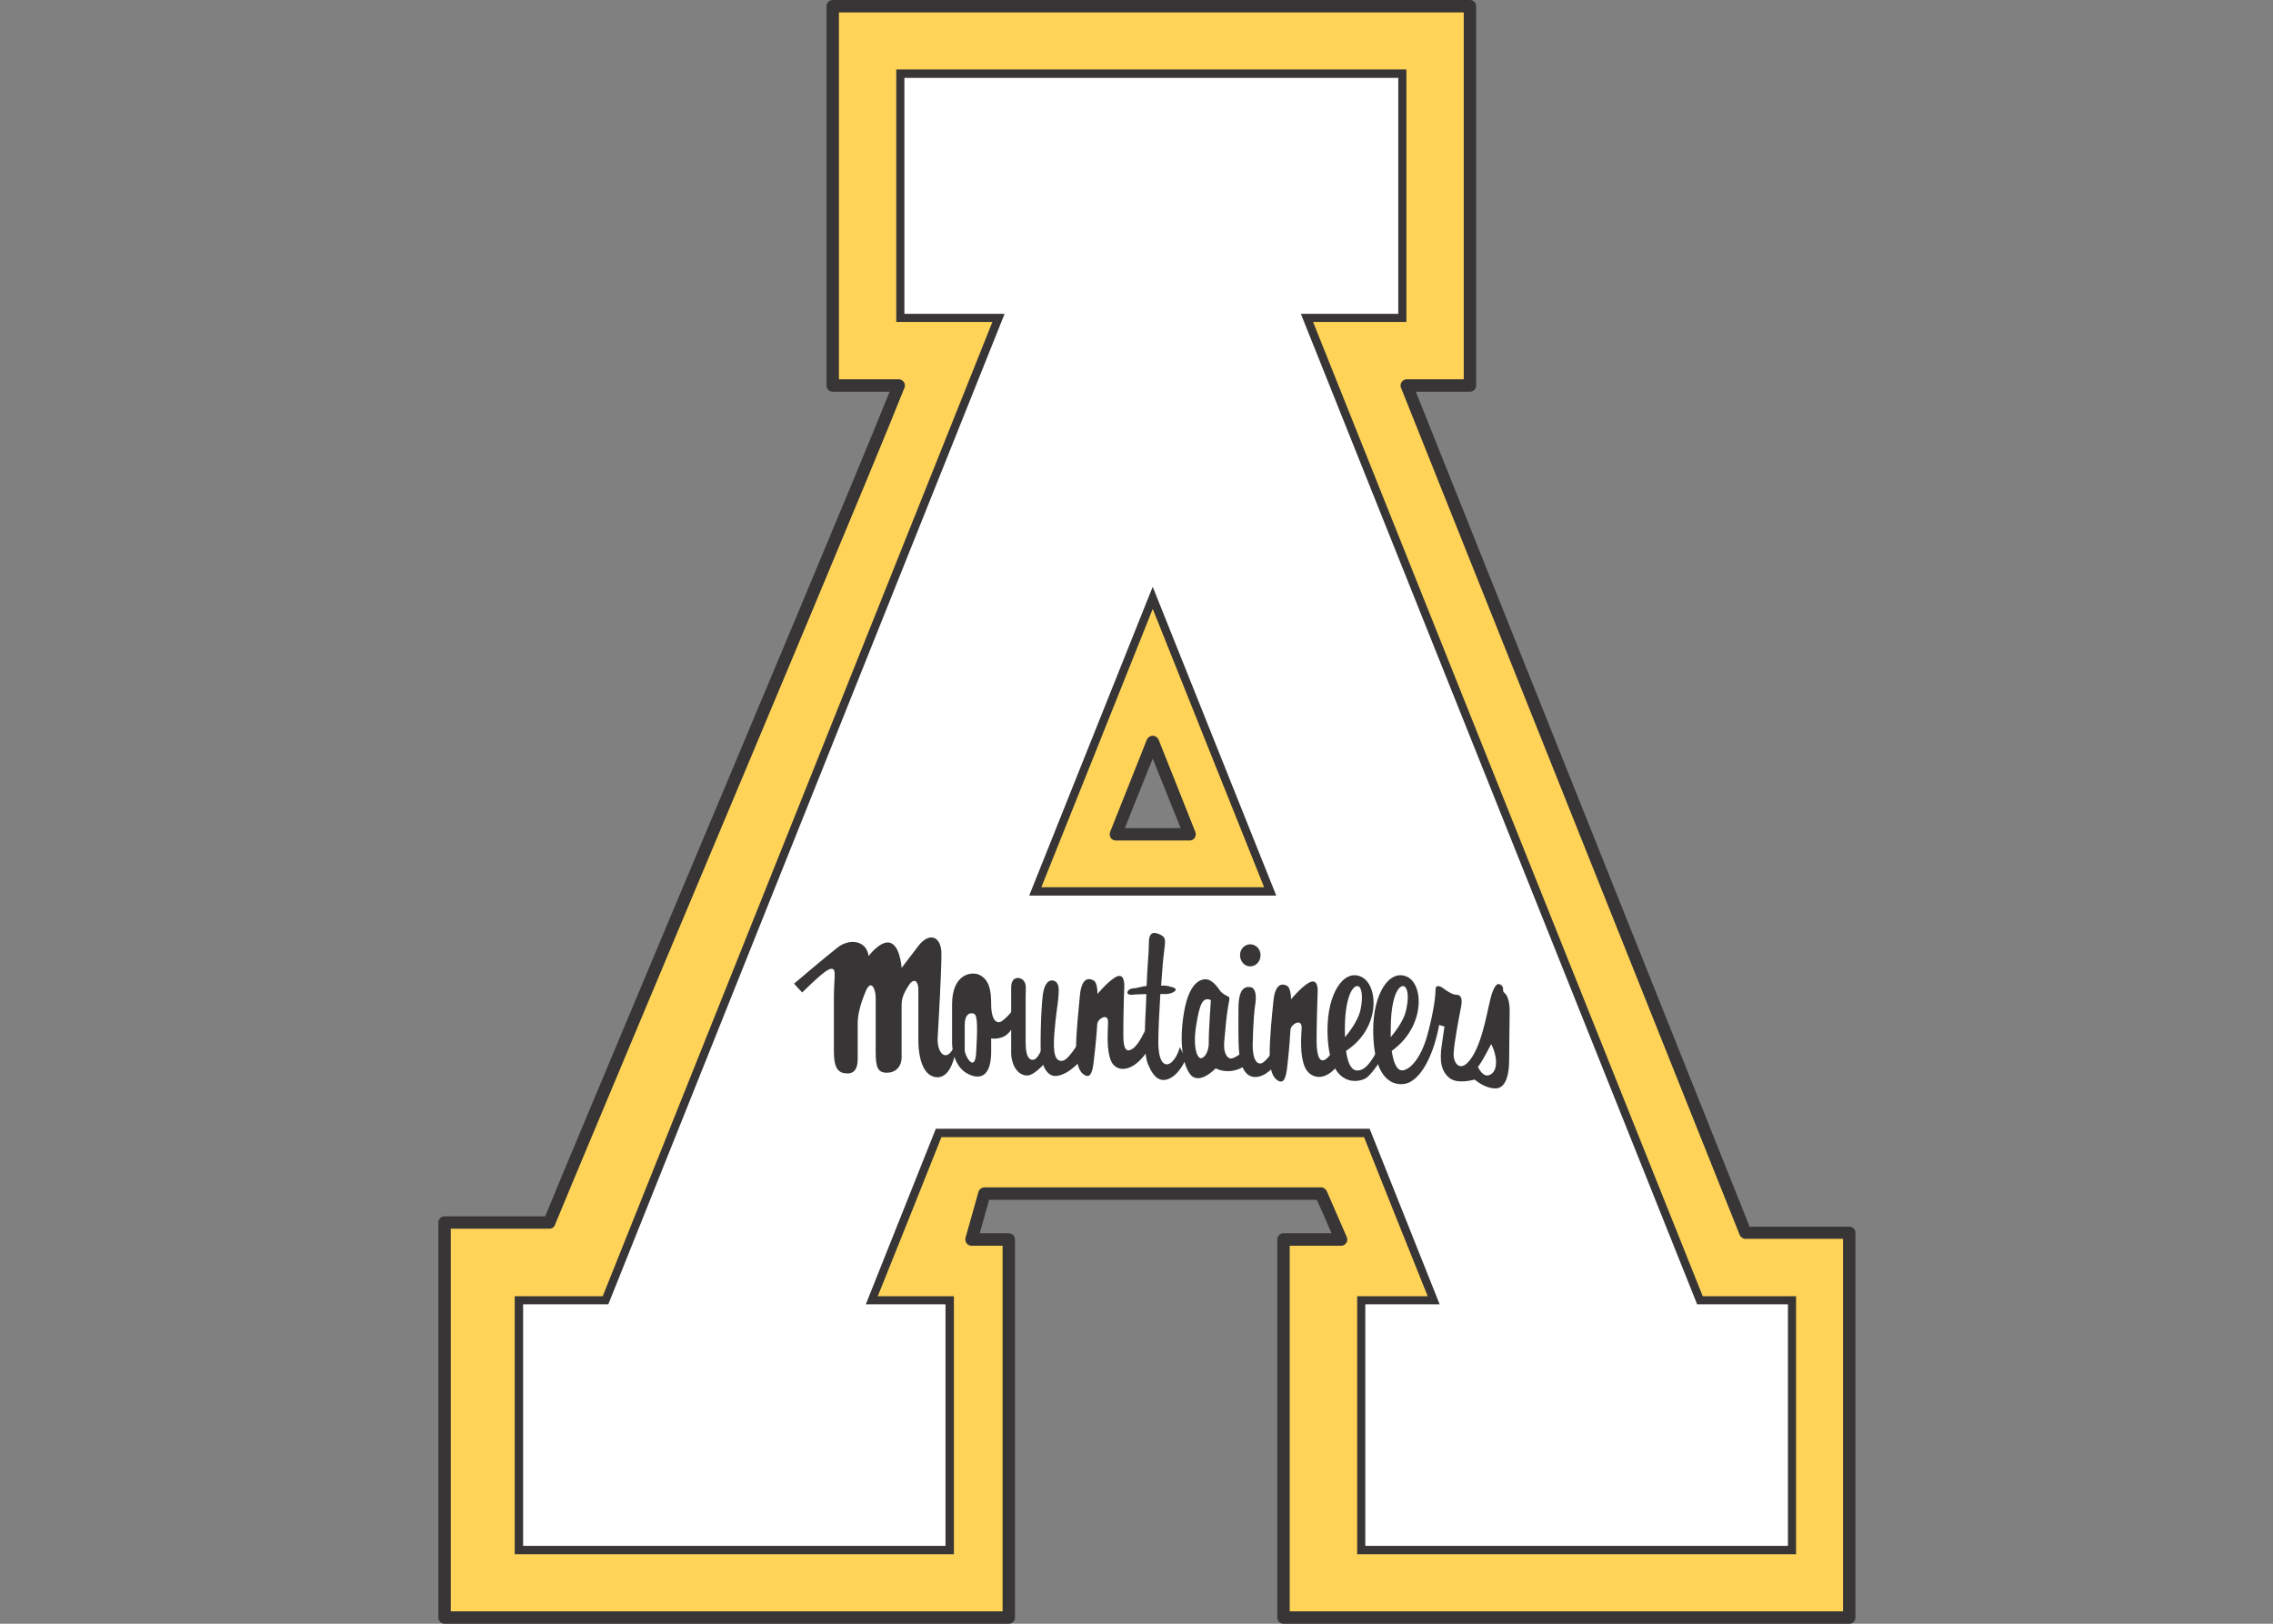 <?xml version="1.0" encoding="UTF-8"?>
<svg xmlns="http://www.w3.org/2000/svg" xmlns:xlink="http://www.w3.org/1999/xlink" width="35pt" height="25pt" viewBox="0 0 35 25" version="1.1">
<rect x="0" y="0" width="35" height="25" fill="#808080" stroke="none"/>
<defs>
<clipPath id="clip1">
  <path d="M 6.75 0 L 28.57 0 L 28.57 25 L 6.75 25 Z M 6.75 0 "/>
</clipPath>
<clipPath id="clip2">
  <path d="M 6.75 0 L 28.57 0 L 28.57 25 L 6.75 25 Z M 6.75 0 "/>
</clipPath>
</defs>
<g id="surface1">
<g clip-path="url(#clip1)" clip-rule="nonzero">
<path style=" stroke:none;fill-rule:nonzero;fill:rgb(100%,82.745%,34.51%);fill-opacity:1;" d="M 21.594 0.094 L 12.824 0.094 L 12.824 5.938 L 13.84 5.938 C 12.949 8.164 8.891 17.742 8.461 18.82 L 6.844 18.82 L 6.844 24.906 L 15.531 24.906 L 15.531 19.086 L 14.961 19.086 L 15.16 18.379 L 20.34 18.379 L 20.652 19.086 L 19.762 19.086 L 19.762 24.906 L 28.477 24.906 L 28.477 18.98 L 26.879 18.98 C 26.445 17.902 22.551 8.164 21.66 5.938 L 22.633 5.938 L 22.633 0.094 Z M 17.75 11.422 C 18.031 12.129 18.074 12.23 18.32 12.844 L 17.18 12.844 C 17.426 12.23 17.465 12.129 17.75 11.422 "/>
</g>
<path style=" stroke:none;fill-rule:nonzero;fill:rgb(100%,100%,100%);fill-opacity:1;" d="M 26.176 20.02 L 20.125 4.895 L 21.594 4.895 L 21.594 1.137 L 13.863 1.137 L 13.863 4.895 L 15.375 4.895 L 9.324 20.02 L 7.992 20.02 L 7.992 23.863 L 14.625 23.863 L 14.625 20.02 L 13.422 20.02 L 14.453 17.441 L 21.047 17.441 L 22.078 20.02 L 20.961 20.02 L 20.961 23.863 L 27.594 23.863 L 27.594 20.02 Z M 15.941 13.727 L 17.75 9.203 L 19.559 13.727 Z M 15.941 13.727 "/>
<g clip-path="url(#clip2)" clip-rule="nonzero">
<path style=" stroke:none;fill-rule:nonzero;fill:rgb(21.569%,20.784%,20.784%);fill-opacity:1;" d="M 21.594 0 L 12.824 0 C 12.77 0 12.727 0.043 12.727 0.094 L 12.727 5.938 C 12.727 5.988 12.77 6.031 12.824 6.031 L 13.699 6.031 C 13.125 7.453 11.543 11.215 10.262 14.262 C 9.379 16.371 8.609 18.199 8.395 18.727 L 6.844 18.727 C 6.793 18.727 6.75 18.77 6.75 18.82 L 6.75 24.906 C 6.75 24.957 6.793 25 6.844 25 L 15.531 25 C 15.586 25 15.629 24.957 15.629 24.906 L 15.629 19.086 C 15.629 19.031 15.586 18.988 15.531 18.988 L 15.086 18.988 C 15.125 18.844 15.207 18.562 15.23 18.473 L 20.277 18.473 C 20.312 18.551 20.438 18.832 20.504 18.988 L 19.762 18.988 C 19.711 18.988 19.668 19.031 19.668 19.086 L 19.668 24.906 C 19.668 24.957 19.711 25 19.762 25 L 28.477 25 C 28.527 25 28.57 24.957 28.57 24.906 L 28.57 18.98 C 28.57 18.926 28.527 18.887 28.477 18.887 L 26.941 18.887 C 26.895 18.766 21.902 6.285 21.801 6.031 L 22.633 6.031 C 22.688 6.031 22.73 5.988 22.73 5.938 L 22.73 0.094 C 22.73 0.043 22.688 0 22.633 0 Z M 21.594 0.191 L 22.539 0.191 L 22.539 5.84 L 21.66 5.84 C 21.629 5.84 21.602 5.855 21.582 5.883 C 21.57 5.898 21.566 5.918 21.566 5.938 C 21.566 5.949 21.566 5.961 21.574 5.973 L 26.789 19.016 C 26.805 19.051 26.84 19.074 26.879 19.074 L 28.379 19.074 L 28.379 24.809 L 19.859 24.809 L 19.859 19.18 L 20.652 19.18 C 20.684 19.18 20.711 19.164 20.73 19.137 C 20.742 19.121 20.746 19.102 20.746 19.086 C 20.746 19.07 20.742 19.059 20.738 19.047 L 20.43 18.34 C 20.414 18.305 20.379 18.281 20.34 18.281 L 15.16 18.281 C 15.117 18.281 15.078 18.312 15.066 18.352 L 14.867 19.059 C 14.859 19.09 14.867 19.117 14.883 19.141 C 14.902 19.168 14.93 19.18 14.961 19.18 L 15.438 19.18 L 15.438 24.809 L 6.941 24.809 L 6.941 18.918 L 8.461 18.918 C 8.5 18.918 8.535 18.895 8.547 18.855 C 8.727 18.414 9.52 16.527 10.438 14.336 C 11.758 11.195 13.402 7.285 13.926 5.973 C 13.934 5.961 13.934 5.949 13.934 5.938 C 13.934 5.918 13.93 5.898 13.918 5.883 C 13.898 5.855 13.871 5.84 13.84 5.84 L 12.918 5.84 L 12.918 0.191 Z M 21.594 0.191 "/>
</g>
<path style=" stroke:none;fill-rule:nonzero;fill:rgb(21.569%,20.784%,20.784%);fill-opacity:1;" d="M 17.66 11.387 L 17.094 12.809 C 17.082 12.84 17.086 12.871 17.102 12.898 C 17.121 12.926 17.148 12.941 17.18 12.941 L 18.32 12.941 C 18.352 12.941 18.379 12.926 18.398 12.898 C 18.414 12.871 18.418 12.84 18.406 12.809 L 17.84 11.387 C 17.824 11.352 17.789 11.328 17.75 11.328 C 17.711 11.328 17.676 11.352 17.66 11.387 M 17.418 12.504 C 17.418 12.504 17.641 11.953 17.75 11.68 C 17.855 11.941 18.125 12.613 18.18 12.75 L 17.32 12.75 C 17.367 12.641 17.418 12.504 17.418 12.504 "/>
<path style=" stroke:none;fill-rule:nonzero;fill:rgb(21.569%,20.784%,20.784%);fill-opacity:1;" d="M 21.594 1.07 L 13.801 1.07 L 13.801 4.957 L 15.281 4.957 C 15.215 5.129 9.312 19.879 9.281 19.957 L 7.926 19.957 L 7.926 23.93 L 14.688 23.93 L 14.688 19.957 L 13.516 19.957 C 13.582 19.797 14.469 17.582 14.496 17.508 L 21.004 17.508 C 21.031 17.582 21.918 19.797 21.984 19.957 L 20.898 19.957 L 20.898 23.93 L 27.656 23.93 L 27.656 19.957 L 26.219 19.957 C 26.188 19.879 20.285 5.129 20.219 4.957 L 21.656 4.957 L 21.656 1.07 Z M 21.531 1.199 L 21.531 4.832 L 20.031 4.832 L 26.133 20.082 L 27.531 20.082 L 27.531 23.801 L 21.023 23.801 L 21.023 20.082 L 22.168 20.082 L 21.09 17.379 L 14.41 17.379 L 13.332 20.082 L 14.559 20.082 L 14.559 23.801 L 8.055 23.801 L 8.055 20.082 L 9.367 20.082 L 15.469 4.832 L 13.926 4.832 L 13.926 1.199 Z M 21.531 1.199 "/>
<path style=" stroke:none;fill-rule:nonzero;fill:rgb(21.569%,20.784%,20.784%);fill-opacity:1;" d="M 17.691 9.18 L 15.848 13.789 L 19.652 13.789 L 17.75 9.035 Z M 17.75 9.375 C 17.859 9.645 19.398 13.5 19.465 13.66 L 16.035 13.66 C 16.102 13.5 17.641 9.645 17.75 9.375 "/>
<path style=" stroke:none;fill-rule:nonzero;fill:rgb(21.569%,20.784%,20.784%);fill-opacity:1;" d="M 12.352 15.281 L 12.227 15.145 C 12.227 15.145 12.715 14.73 12.895 14.59 C 13.07 14.449 13.34 14.469 13.375 14.719 C 13.375 14.719 13.52 14.527 13.652 14.512 C 13.859 14.488 13.883 14.902 13.883 14.902 C 13.883 14.902 14.027 14.715 14.145 14.559 C 14.305 14.352 14.496 14.406 14.496 14.688 C 14.496 14.969 14.453 15.734 14.438 15.977 C 14.426 16.223 14.578 16.379 14.703 16.094 L 14.707 16.223 C 14.707 16.223 14.648 16.586 14.438 16.586 C 14.23 16.586 14.141 16.324 14.141 16.008 L 14.141 15.23 C 14.141 15.129 14.086 15.031 13.992 15.172 C 13.902 15.312 13.883 15.383 13.883 15.488 L 13.883 16.277 C 13.883 16.418 13.797 16.516 13.656 16.516 C 13.516 16.516 13.484 16.434 13.484 16.195 L 13.484 15.355 C 13.484 15.242 13.418 15.062 13.332 15.258 C 13.25 15.453 13.207 15.617 13.207 15.758 L 13.207 16.301 C 13.207 16.391 13.191 16.527 13.051 16.527 C 12.914 16.527 12.84 16.461 12.84 16.18 L 12.84 15.379 C 12.84 15.09 12.875 14.945 12.828 14.922 C 12.777 14.895 12.691 14.949 12.352 15.281 "/>
<path style=" stroke:none;fill-rule:nonzero;fill:rgb(21.569%,20.784%,20.784%);fill-opacity:1;" d="M 15.43 15.719 C 15.359 15.773 15.262 15.727 15.262 15.457 C 15.262 15.262 15.238 15.09 15.086 15.012 C 14.977 14.953 14.66 14.98 14.66 15.465 L 14.66 16.055 C 14.66 16.16 14.695 16.434 14.914 16.539 C 15.137 16.645 15.262 16.516 15.262 16.195 L 15.262 15.988 C 15.336 16 15.395 15.984 15.445 15.965 C 15.527 15.934 15.598 15.816 15.598 15.816 L 15.617 15.52 C 15.617 15.52 15.543 15.637 15.43 15.719 M 15.031 16.211 C 15.012 16.527 14.855 16.258 14.855 16.168 L 14.855 15.781 C 14.855 15.609 14.941 15.582 15 15.609 C 15.051 15.637 15.055 15.805 15.031 16.211 "/>
<path style=" stroke:none;fill-rule:nonzero;fill:rgb(21.569%,20.784%,20.784%);fill-opacity:1;" d="M 15.754 15.09 C 15.695 15.035 15.57 15.035 15.57 15.203 L 15.57 16.215 C 15.57 16.344 15.637 16.551 15.812 16.559 C 15.945 16.562 16.145 16.301 16.145 16.301 L 16.051 16.125 C 16.051 16.125 15.996 16.277 15.934 16.309 C 15.875 16.336 15.793 16.309 15.793 16.055 L 15.793 15.324 C 15.793 15.215 15.812 15.152 15.754 15.09 "/>
<path style=" stroke:none;fill-rule:nonzero;fill:rgb(21.569%,20.784%,20.784%);fill-opacity:1;" d="M 16.254 15.113 C 16.191 15.07 16.105 15.098 16.07 15.25 C 16.031 15.402 16.016 16.043 16.027 16.223 C 16.039 16.398 16.121 16.578 16.262 16.566 C 16.461 16.551 16.645 16.32 16.645 16.32 L 16.594 16.074 C 16.594 16.074 16.453 16.316 16.363 16.332 C 16.25 16.352 16.211 16.223 16.234 15.922 C 16.258 15.621 16.289 15.453 16.297 15.359 C 16.301 15.27 16.32 15.164 16.254 15.113 "/>
<path style=" stroke:none;fill-rule:nonzero;fill:rgb(21.569%,20.784%,20.784%);fill-opacity:1;" d="M 16.836 15.094 C 16.766 15.055 16.656 15.051 16.629 15.32 C 16.609 15.547 16.566 15.922 16.57 16.164 C 16.578 16.406 16.621 16.504 16.699 16.551 C 16.777 16.598 16.82 16.539 16.84 16.352 C 16.875 16.07 16.891 15.852 16.895 15.77 C 16.898 15.684 17.07 15.586 17.062 15.742 C 17.059 15.902 17.035 16.148 17.105 16.328 C 17.176 16.508 17.43 16.531 17.66 16.195 L 17.633 15.863 C 17.633 15.863 17.543 16.07 17.449 16.141 C 17.355 16.207 17.297 16.18 17.297 15.938 C 17.297 15.695 17.305 15.332 17.312 15.199 C 17.316 15.066 17.281 14.977 17.16 15.055 C 17.035 15.137 16.898 15.305 16.898 15.305 C 16.898 15.305 16.906 15.129 16.836 15.094 "/>
<path style=" stroke:none;fill-rule:nonzero;fill:rgb(21.569%,20.784%,20.784%);fill-opacity:1;" d="M 19.816 15.176 C 19.746 15.141 19.637 15.137 19.609 15.406 C 19.586 15.629 19.547 16.008 19.551 16.25 C 19.555 16.492 19.598 16.586 19.676 16.637 C 19.758 16.684 19.797 16.625 19.82 16.434 C 19.852 16.156 19.867 15.938 19.871 15.852 C 19.879 15.77 20.047 15.668 20.043 15.828 C 20.035 15.984 20.016 16.234 20.086 16.414 C 20.152 16.594 20.398 16.695 20.629 16.363 L 20.605 16.031 C 20.605 16.031 20.516 16.234 20.418 16.305 C 20.324 16.375 20.273 16.266 20.273 16.023 C 20.273 15.777 20.285 15.414 20.289 15.281 C 20.297 15.152 20.258 15.062 20.137 15.141 C 20.016 15.219 19.879 15.387 19.879 15.387 C 19.879 15.387 19.883 15.215 19.816 15.176 "/>
<path style=" stroke:none;fill-rule:nonzero;fill:rgb(21.569%,20.784%,20.784%);fill-opacity:1;" d="M 18.168 16.121 C 18.168 16.121 18.137 16.254 18.055 16.34 C 17.977 16.426 17.836 16.43 17.836 16.039 C 17.836 15.855 17.852 15.57 17.867 15.305 C 17.902 15.305 17.93 15.305 17.949 15.305 C 18.051 15.305 18.176 15.234 18.051 15.199 C 17.969 15.176 17.949 15.172 17.879 15.176 C 17.895 14.93 17.914 14.719 17.926 14.645 C 17.945 14.48 17.957 14.434 17.867 14.391 C 17.801 14.359 17.691 14.32 17.691 14.508 C 17.691 14.676 17.664 14.914 17.656 15.18 C 17.578 15.188 17.512 15.215 17.438 15.219 C 17.355 15.227 17.316 15.324 17.434 15.316 C 17.484 15.309 17.566 15.309 17.652 15.305 C 17.645 15.617 17.59 16.172 17.676 16.383 C 17.766 16.602 17.875 16.676 18.023 16.598 C 18.172 16.52 18.258 16.309 18.258 16.309 Z M 18.168 16.121 "/>
<path style=" stroke:none;fill-rule:nonzero;fill:rgb(21.569%,20.784%,20.784%);fill-opacity:1;" d="M 19.117 16.211 C 19.117 16.211 19.023 16.289 18.961 16.297 C 18.895 16.301 18.832 16.211 18.852 16.023 C 18.867 15.84 18.891 15.605 18.91 15.5 C 18.926 15.398 18.949 15.359 18.906 15.34 C 18.906 15.34 18.816 15.301 18.781 15.246 C 18.746 15.191 18.68 15.113 18.613 15.086 C 18.543 15.062 18.32 15.055 18.23 15.594 C 18.141 16.129 18.242 16.445 18.336 16.551 C 18.477 16.707 18.719 16.449 18.719 16.449 C 18.719 16.449 18.938 16.574 19.188 16.398 Z M 18.613 16.043 C 18.617 16.172 18.562 16.277 18.5 16.293 C 18.441 16.305 18.363 16.145 18.418 15.793 C 18.473 15.445 18.523 15.344 18.645 15.398 C 18.645 15.398 18.609 15.914 18.613 16.043 "/>
<path style=" stroke:none;fill-rule:nonzero;fill:rgb(21.569%,20.784%,20.784%);fill-opacity:1;" d="M 19.258 15.199 C 19.145 15.18 19.07 15.254 19.07 15.531 C 19.07 15.809 19.062 16.152 19.094 16.297 C 19.121 16.441 19.18 16.57 19.312 16.582 C 19.492 16.594 19.637 16.395 19.637 16.395 L 19.566 16.234 C 19.566 16.234 19.504 16.32 19.449 16.359 C 19.395 16.398 19.285 16.383 19.289 16.07 C 19.297 15.762 19.312 15.555 19.332 15.438 C 19.348 15.316 19.328 15.211 19.258 15.199 "/>
<path style=" stroke:none;fill-rule:nonzero;fill:rgb(21.569%,20.784%,20.784%);fill-opacity:1;" d="M 19.41 14.707 C 19.41 14.801 19.34 14.879 19.25 14.879 C 19.164 14.879 19.094 14.801 19.094 14.707 C 19.094 14.613 19.164 14.539 19.25 14.539 C 19.34 14.539 19.41 14.613 19.41 14.707 "/>
<path style=" stroke:none;fill-rule:nonzero;fill:rgb(21.569%,20.784%,20.784%);fill-opacity:1;" d="M 21.227 16.141 C 21.129 16.32 21.027 16.5 20.883 16.48 C 20.801 16.469 20.75 16.355 20.727 16.18 C 21.266 15.828 21.227 15.164 20.961 15.039 C 20.691 14.914 20.441 15.293 20.441 15.855 C 20.441 16.793 20.949 16.668 21.047 16.59 C 21.145 16.512 21.277 16.297 21.277 16.297 Z M 20.711 15.719 C 20.734 15.266 20.863 15.152 20.922 15.188 C 20.977 15.223 20.988 15.379 20.945 15.566 C 20.906 15.723 20.762 15.91 20.711 15.969 C 20.707 15.891 20.707 15.809 20.711 15.719 "/>
<path style=" stroke:none;fill-rule:nonzero;fill:rgb(21.569%,20.784%,20.784%);fill-opacity:1;" d="M 23.168 15.289 C 23.121 15.258 23.168 15.211 23.121 15.172 C 23.074 15.133 23.027 15.133 22.969 15.309 C 22.914 15.48 22.844 16.004 22.668 16.273 C 22.496 16.543 22.375 16.375 22.383 16.219 C 22.391 16.059 22.465 15.664 22.496 15.512 C 22.527 15.363 22.488 15.316 22.43 15.316 C 22.375 15.316 22.297 15.273 22.227 15.219 C 22.152 15.164 22.105 15.172 22.105 15.234 C 22.105 15.301 22.09 15.527 21.98 15.934 C 21.867 16.336 21.688 16.48 21.59 16.48 C 21.504 16.48 21.457 16.355 21.43 16.18 C 21.941 15.816 21.93 15.164 21.668 15.039 C 21.398 14.914 21.145 15.293 21.145 15.855 C 21.145 16.793 21.602 16.723 21.711 16.66 C 22.051 16.473 22.16 15.781 22.16 15.781 L 22.242 15.805 L 22.203 16.074 C 22.16 16.344 22.195 16.496 22.32 16.598 C 22.449 16.699 22.707 16.621 22.707 16.621 C 22.707 16.621 22.859 16.758 23.027 16.758 C 23.191 16.758 23.238 16.535 23.238 16.328 C 23.238 16.121 23.246 15.688 23.246 15.559 C 23.246 15.434 23.215 15.324 23.168 15.289 M 21.418 15.719 C 21.438 15.266 21.566 15.152 21.625 15.188 C 21.684 15.223 21.695 15.379 21.648 15.566 C 21.613 15.723 21.465 15.91 21.414 15.969 C 21.414 15.891 21.414 15.809 21.418 15.719 M 22.953 16.543 C 22.836 16.613 22.758 16.426 22.758 16.426 C 22.836 16.328 22.961 16.074 22.961 16.074 C 23.051 16.242 23.074 16.473 22.953 16.543 "/>
</g>
</svg>
